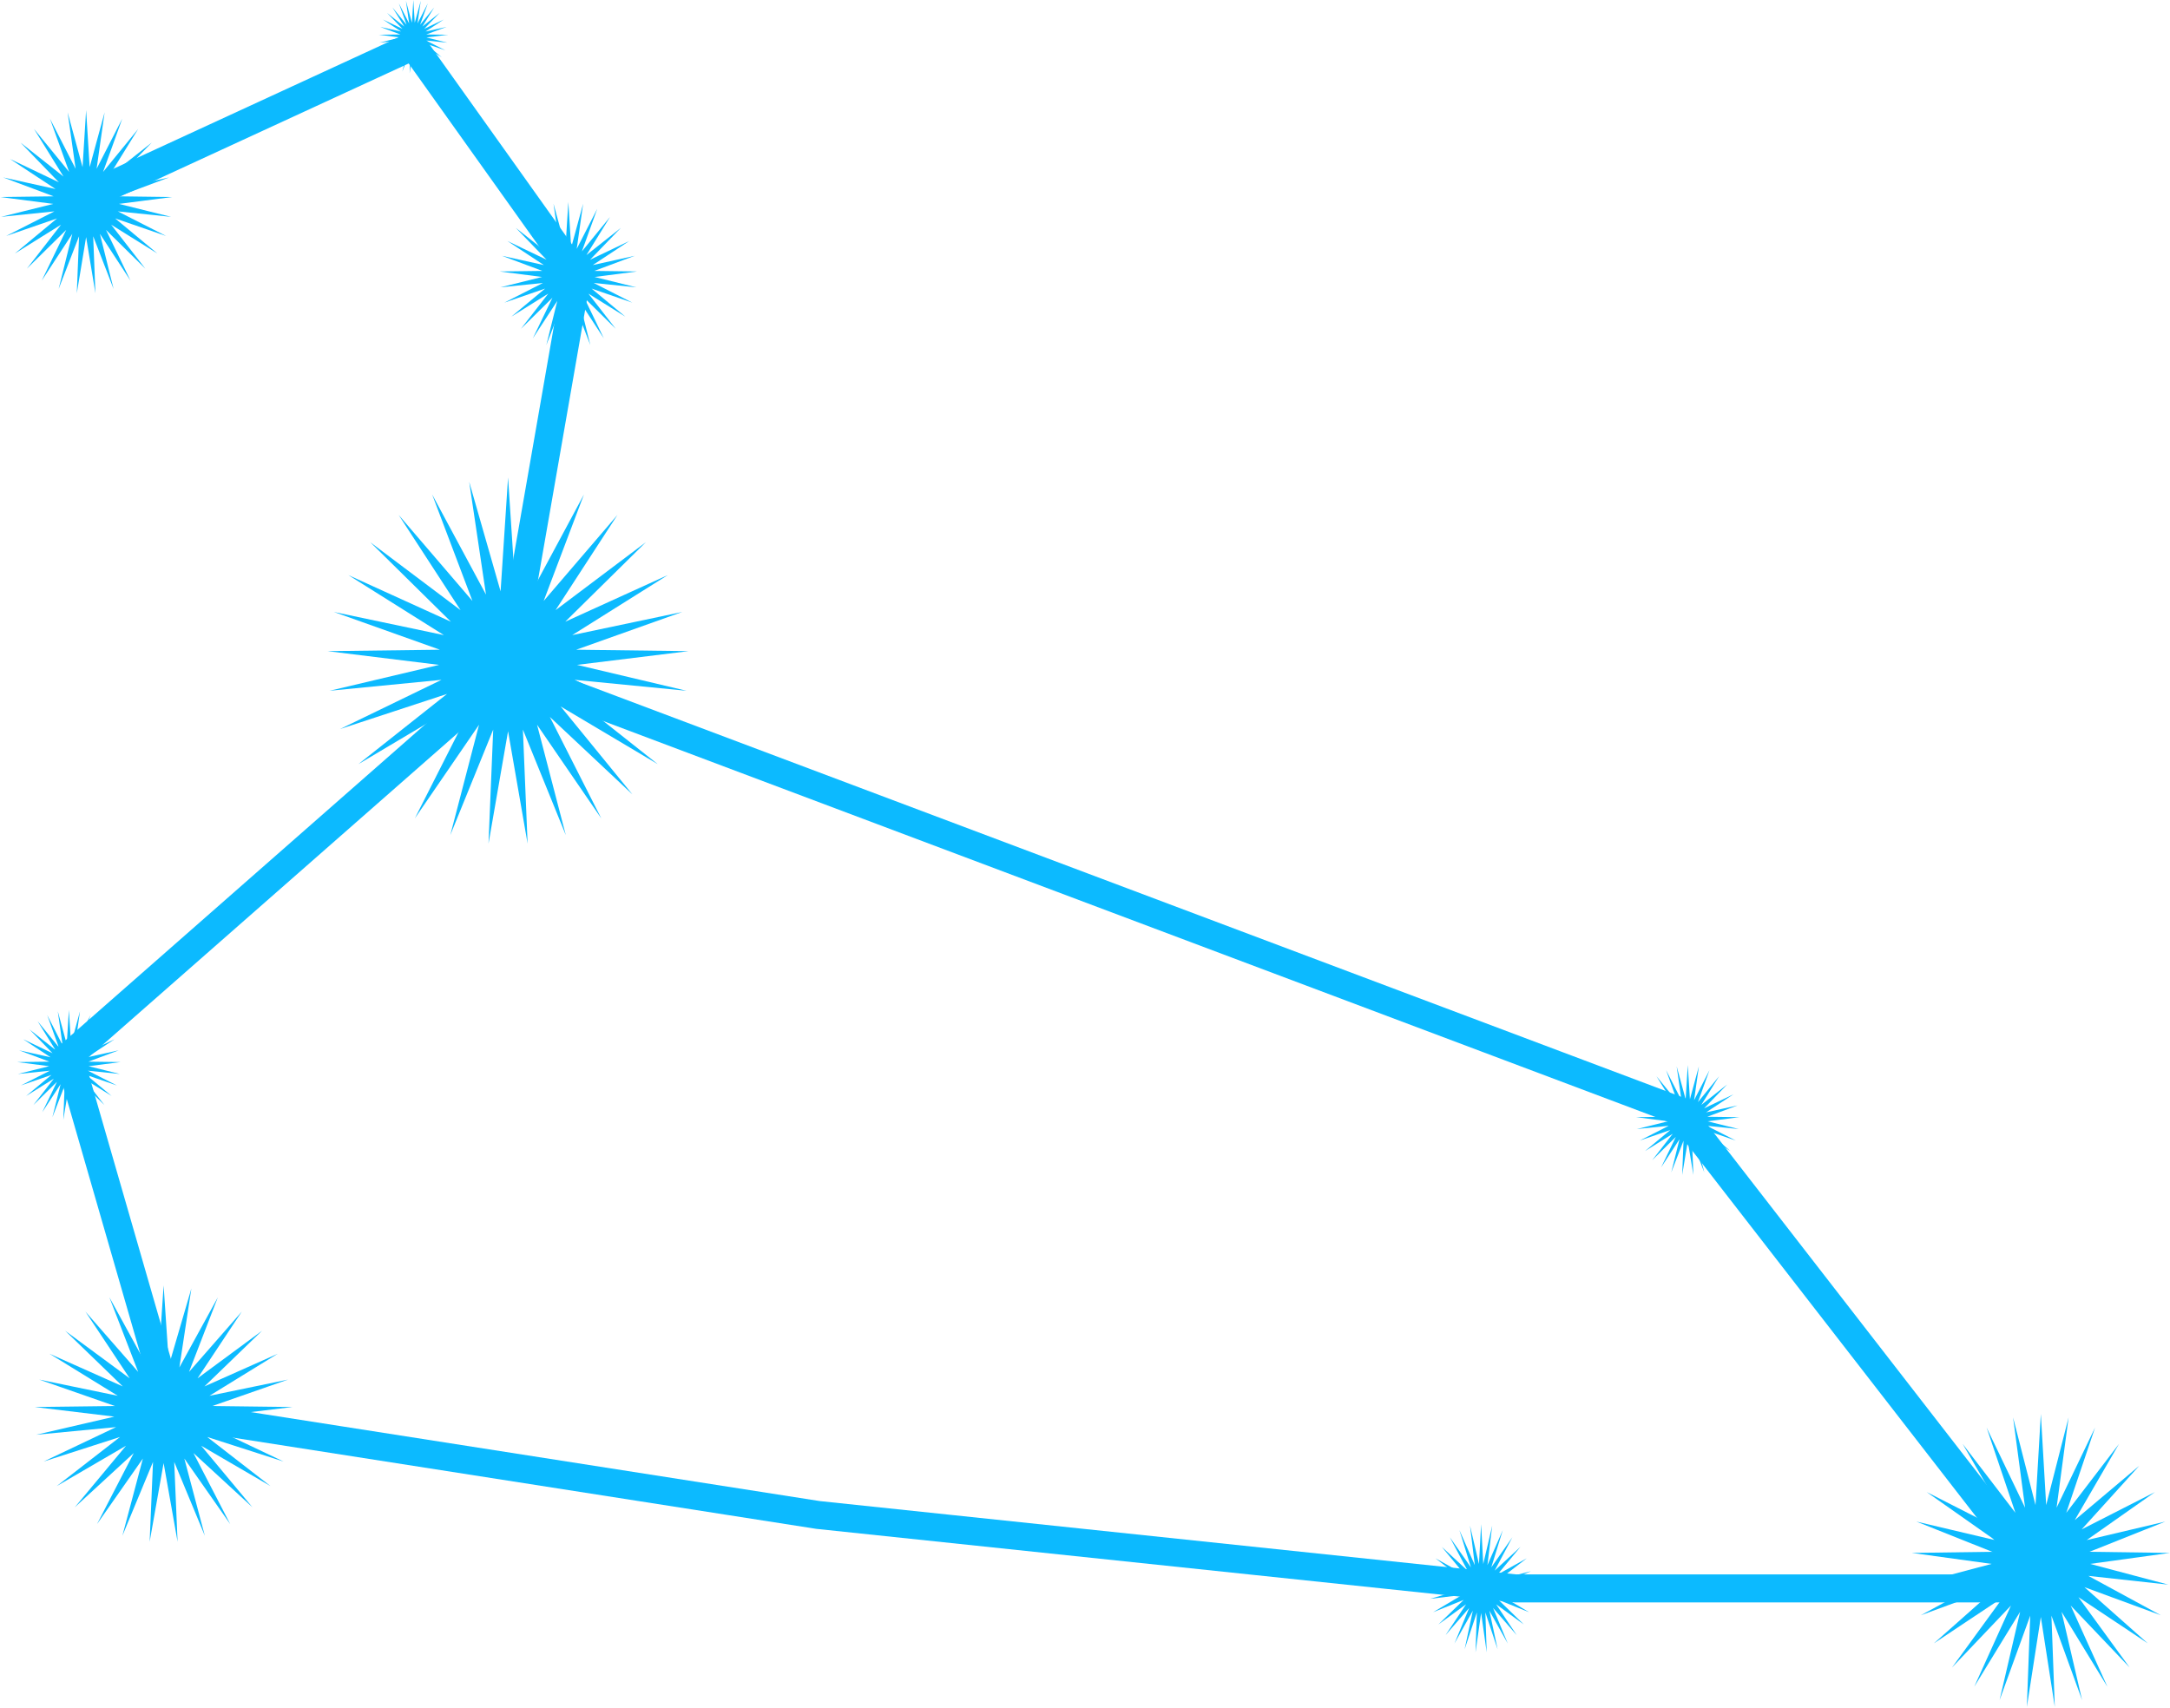 <svg width="155" height="122" viewBox="0 0 155 122" fill="none" xmlns="http://www.w3.org/2000/svg">
<path d="M6.766 13.774L29.524 3.28L41.21 19.677L36.29 47.882M36.29 47.882L4.921 75.43L12.302 101.011L58.432 108.226L108.254 113.473H146.389L119.94 79.366L36.29 47.882Z" stroke="#0CBAFF" stroke-width="2"/>
<path d="M36.29 34.108L36.823 42.244L39.066 34.414L37.865 42.477L41.713 35.32L38.833 42.932L44.106 36.782L39.683 43.588L46.134 38.733L40.373 44.414L47.702 41.081L40.873 45.371L48.736 43.716L41.158 46.415L49.187 46.516L41.216 47.497L49.036 49.348L41.044 48.566L48.289 52.081L40.649 49.573L46.981 54.588L40.05 50.47L45.172 56.75L39.275 51.215L42.949 58.466L38.361 51.773L40.414 59.657L37.35 52.119L37.686 60.267L36.29 52.236L34.893 60.267L35.229 52.119L32.165 59.657L34.218 51.773L29.63 58.466L33.304 51.215L27.407 56.75L32.529 50.47L25.599 54.588L31.931 49.573L24.29 52.081L31.536 48.566L23.543 49.348L31.363 47.497L23.392 46.516L31.421 46.415L23.844 43.716L31.706 45.371L24.878 41.081L32.206 44.414L26.445 38.733L32.897 43.588L28.473 36.782L33.746 42.932L30.866 35.32L34.714 42.477L33.513 34.414L35.756 42.244L36.29 34.108Z" fill="#0CBAFF"/>
<path d="M11.687 91.828L12.068 97.524L13.67 92.043L12.812 97.687L15.56 92.677L13.503 98.005L17.27 93.7L14.11 98.464L18.718 95.066L14.603 99.042L19.838 96.709L14.96 99.713L20.576 98.554L15.164 100.443L20.899 100.514L15.205 101.201L20.791 102.496L15.082 101.949L20.257 104.41L14.8 102.654L19.323 106.164L14.372 103.281L18.031 107.677L13.819 103.803L16.443 108.879L13.166 104.194L14.632 109.713L12.444 104.436L12.684 110.14L11.687 104.518L10.689 110.14L10.929 104.436L8.741 109.713L10.207 104.194L6.93 108.879L9.554 103.803L5.342 107.677L9.001 103.281L4.05 106.164L8.573 102.654L3.116 104.41L8.291 101.949L2.582 102.496L8.168 101.201L2.474 100.514L8.209 100.443L2.797 98.554L8.413 99.713L3.535 96.709L8.77 99.042L4.655 95.066L9.263 98.464L6.103 93.7L9.87 98.005L7.813 92.677L10.561 97.687L9.703 92.043L11.306 97.524L11.687 91.828Z" fill="#0CBAFF"/>
<path d="M120.556 76.086L120.708 78.527L121.349 76.178L121.006 78.597L122.105 76.45L121.282 78.734L122.789 76.888L121.525 78.93L123.368 77.474L121.722 79.178L123.816 78.178L121.865 79.465L124.111 78.969L121.947 79.778L124.241 79.808L121.963 80.103L124.197 80.658L121.914 80.424L123.984 81.478L121.801 80.726L123.61 82.23L121.63 80.995L123.093 82.879L121.409 81.218L122.458 83.394L121.147 81.386L121.734 83.751L120.859 81.49L120.955 83.934L120.556 81.525L120.157 83.934L120.252 81.49L119.377 83.751L119.964 81.386L118.653 83.394L119.702 81.218L118.018 82.879L119.481 80.995L117.501 82.23L119.31 80.726L117.127 81.478L119.197 80.424L116.914 80.658L119.148 80.103L116.87 79.808L119.164 79.778L117 78.969L119.246 79.465L117.295 78.178L119.389 79.178L117.743 77.474L119.586 78.93L118.322 76.888L119.829 78.734L119.006 76.45L120.105 78.597L119.762 76.178L120.403 78.527L120.556 76.086Z" fill="#0CBAFF"/>
<path d="M105.794 108.882L105.946 111.73L106.587 108.989L106.244 111.811L107.343 109.306L106.52 111.97L108.027 109.818L106.763 112.2L108.606 110.501L106.96 112.489L109.054 111.322L107.103 112.824L109.35 112.245L107.185 113.189L109.479 113.225L107.201 113.568L109.435 114.216L107.152 113.942L109.222 115.173L107.039 114.295L108.848 116.05L106.868 114.608L108.332 116.806L106.647 114.869L107.696 117.407L106.386 115.065L106.972 117.824L106.097 115.186L106.193 118.038L105.794 115.227L105.395 118.038L105.491 115.186L104.615 117.824L105.202 115.065L103.891 117.407L104.941 114.869L103.256 116.806L104.719 114.608L102.739 116.05L104.548 114.295L102.365 115.173L104.435 113.942L102.152 114.216L104.386 113.568L102.109 113.225L104.403 113.189L102.238 112.245L104.484 112.824L102.533 111.322L104.627 112.489L102.981 110.501L104.824 112.2L103.56 109.818L105.067 111.97L104.244 109.306L105.344 111.811L105 108.989L105.641 111.73L105.794 108.882Z" fill="#0CBAFF"/>
<path d="M145.774 101.011L146.155 107.52L147.757 101.256L146.899 107.707L149.648 101.981L147.591 108.071L151.357 103.151L148.197 108.595L152.806 104.711L148.691 109.256L153.925 106.59L149.048 110.022L154.664 108.698L149.251 110.857L154.986 110.937L149.293 111.722L154.878 113.203L149.169 112.578L154.345 115.39L148.887 113.383L153.41 117.395L148.46 114.1L152.119 119.124L147.906 114.697L150.53 120.498L147.254 115.143L148.72 121.451L146.531 115.42L146.771 121.938L145.774 115.514L144.776 121.938L145.016 115.42L142.828 121.451L144.294 115.143L141.017 120.498L143.641 114.697L139.429 119.124L143.088 114.1L138.137 117.395L142.66 113.383L137.203 115.39L142.378 112.578L136.669 113.203L142.255 111.722L136.561 110.937L142.296 110.857L136.884 108.698L142.5 110.022L137.622 106.59L142.857 109.256L138.742 104.711L143.35 108.595L140.19 103.151L143.957 108.071L141.9 101.981L144.649 107.707L143.79 101.256L145.393 107.52L145.774 101.011Z" fill="#0CBAFF"/>
<path d="M4.921 72.15L5.073 74.592L5.714 72.243L5.371 74.662L6.47 72.514L5.647 74.798L7.154 72.953L5.89 74.995L7.733 73.538L6.087 75.242L8.181 74.243L6.23 75.53L8.477 75.033L6.312 75.843L8.606 75.873L6.328 76.167L8.562 76.723L6.279 76.488L8.349 77.543L6.166 76.79L7.975 78.295L5.995 77.059L7.459 78.943L5.774 77.283L6.823 79.458L5.513 77.45L6.099 79.816L5.224 77.554L5.32 79.998L4.921 77.589L4.522 79.998L4.618 77.554L3.742 79.816L4.329 77.45L3.018 79.458L4.068 77.283L2.383 78.943L3.846 77.059L1.866 78.295L3.675 76.79L1.492 77.543L3.562 76.488L1.279 76.723L3.513 76.167L1.236 75.873L3.53 75.843L1.365 75.033L3.611 75.53L1.66 74.243L3.754 75.242L2.108 73.538L3.951 74.995L2.687 72.953L4.194 74.798L3.371 72.514L4.471 74.662L4.127 72.243L4.768 74.592L4.921 72.15Z" fill="#0CBAFF"/>
<path d="M6.151 7.871L6.405 11.939L7.473 8.024L6.901 12.056L8.733 8.477L7.362 12.283L9.873 9.208L7.766 12.611L10.839 10.184L8.095 13.024L11.585 11.358L8.333 13.503L12.077 12.675L8.469 14.025L12.293 14.075L8.497 14.566L12.221 15.491L8.415 15.1L11.865 16.858L8.227 15.604L11.242 18.111L7.941 16.052L10.381 19.192L7.573 16.425L9.322 20.05L7.137 16.704L8.115 20.646L6.656 16.877L6.816 20.951L6.151 16.936L5.486 20.951L5.646 16.877L4.187 20.646L5.164 16.704L2.98 20.05L4.729 16.425L1.921 19.192L4.36 16.052L1.06 18.111L4.075 15.604L0.437 16.858L3.887 15.1L0.081 15.491L3.805 14.566L0.009 14.075L3.832 14.025L0.224 12.675L3.968 13.503L0.716 11.358L4.206 13.024L1.463 10.184L4.535 12.611L2.428 9.208L4.94 12.283L3.568 8.477L5.401 12.056L4.829 8.024L5.897 11.939L6.151 7.871Z" fill="#0CBAFF"/>
<path d="M29.524 0L29.625 1.627L30.053 0.061L29.824 1.674L30.557 0.242L30.008 1.765L31.013 0.535L30.17 1.896L31.399 0.925L30.302 2.061L31.698 1.395L30.397 2.253L31.895 1.922L30.451 2.462L31.98 2.482L30.462 2.678L31.952 3.048L30.429 2.892L31.809 3.595L30.354 3.093L31.56 4.096L30.24 3.272L31.216 4.528L30.093 3.421L30.792 4.872L29.918 3.533L30.309 5.11L29.726 3.602L29.79 5.232L29.524 3.626L29.258 5.232L29.322 3.602L28.738 5.11L29.129 3.533L28.255 4.872L28.955 3.421L27.832 4.528L28.808 3.272L27.487 4.096L28.694 3.093L27.238 3.595L28.618 2.892L27.096 3.048L28.585 2.678L27.067 2.482L28.596 2.462L27.153 1.922L28.651 2.253L27.35 1.395L28.746 2.061L27.649 0.925L28.878 1.896L28.035 0.535L29.039 1.765L28.491 0.242L29.224 1.674L28.995 0.061L29.422 1.627L29.524 0Z" fill="#0CBAFF"/>
<path d="M40.595 14.43L40.798 17.685L41.653 14.553L41.195 17.778L42.661 14.915L41.564 17.96L43.573 15.5L41.888 18.222L44.346 16.28L42.151 18.553L44.943 17.22L42.341 18.936L45.337 18.274L42.45 19.353L45.509 19.393L42.472 19.786L45.451 20.526L42.406 20.214L45.166 21.62L42.256 20.616L44.668 22.622L42.028 20.975L43.979 23.487L41.733 21.273L43.132 24.174L41.384 21.497L42.166 24.65L40.999 21.635L41.127 24.894L40.595 21.682L40.063 24.894L40.191 21.635L39.024 24.65L39.806 21.497L38.058 24.174L39.458 21.273L37.211 23.487L39.163 20.975L36.523 22.622L38.935 20.616L36.024 21.62L38.784 20.214L35.739 20.526L38.718 19.786L35.682 19.393L38.74 19.353L35.854 18.274L38.849 18.936L36.248 17.22L39.04 18.553L36.845 16.28L39.303 18.222L37.617 15.5L39.626 17.96L38.529 14.915L39.995 17.778L39.537 14.553L40.392 17.685L40.595 14.43Z" fill="#0CBAFF"/>
</svg>
